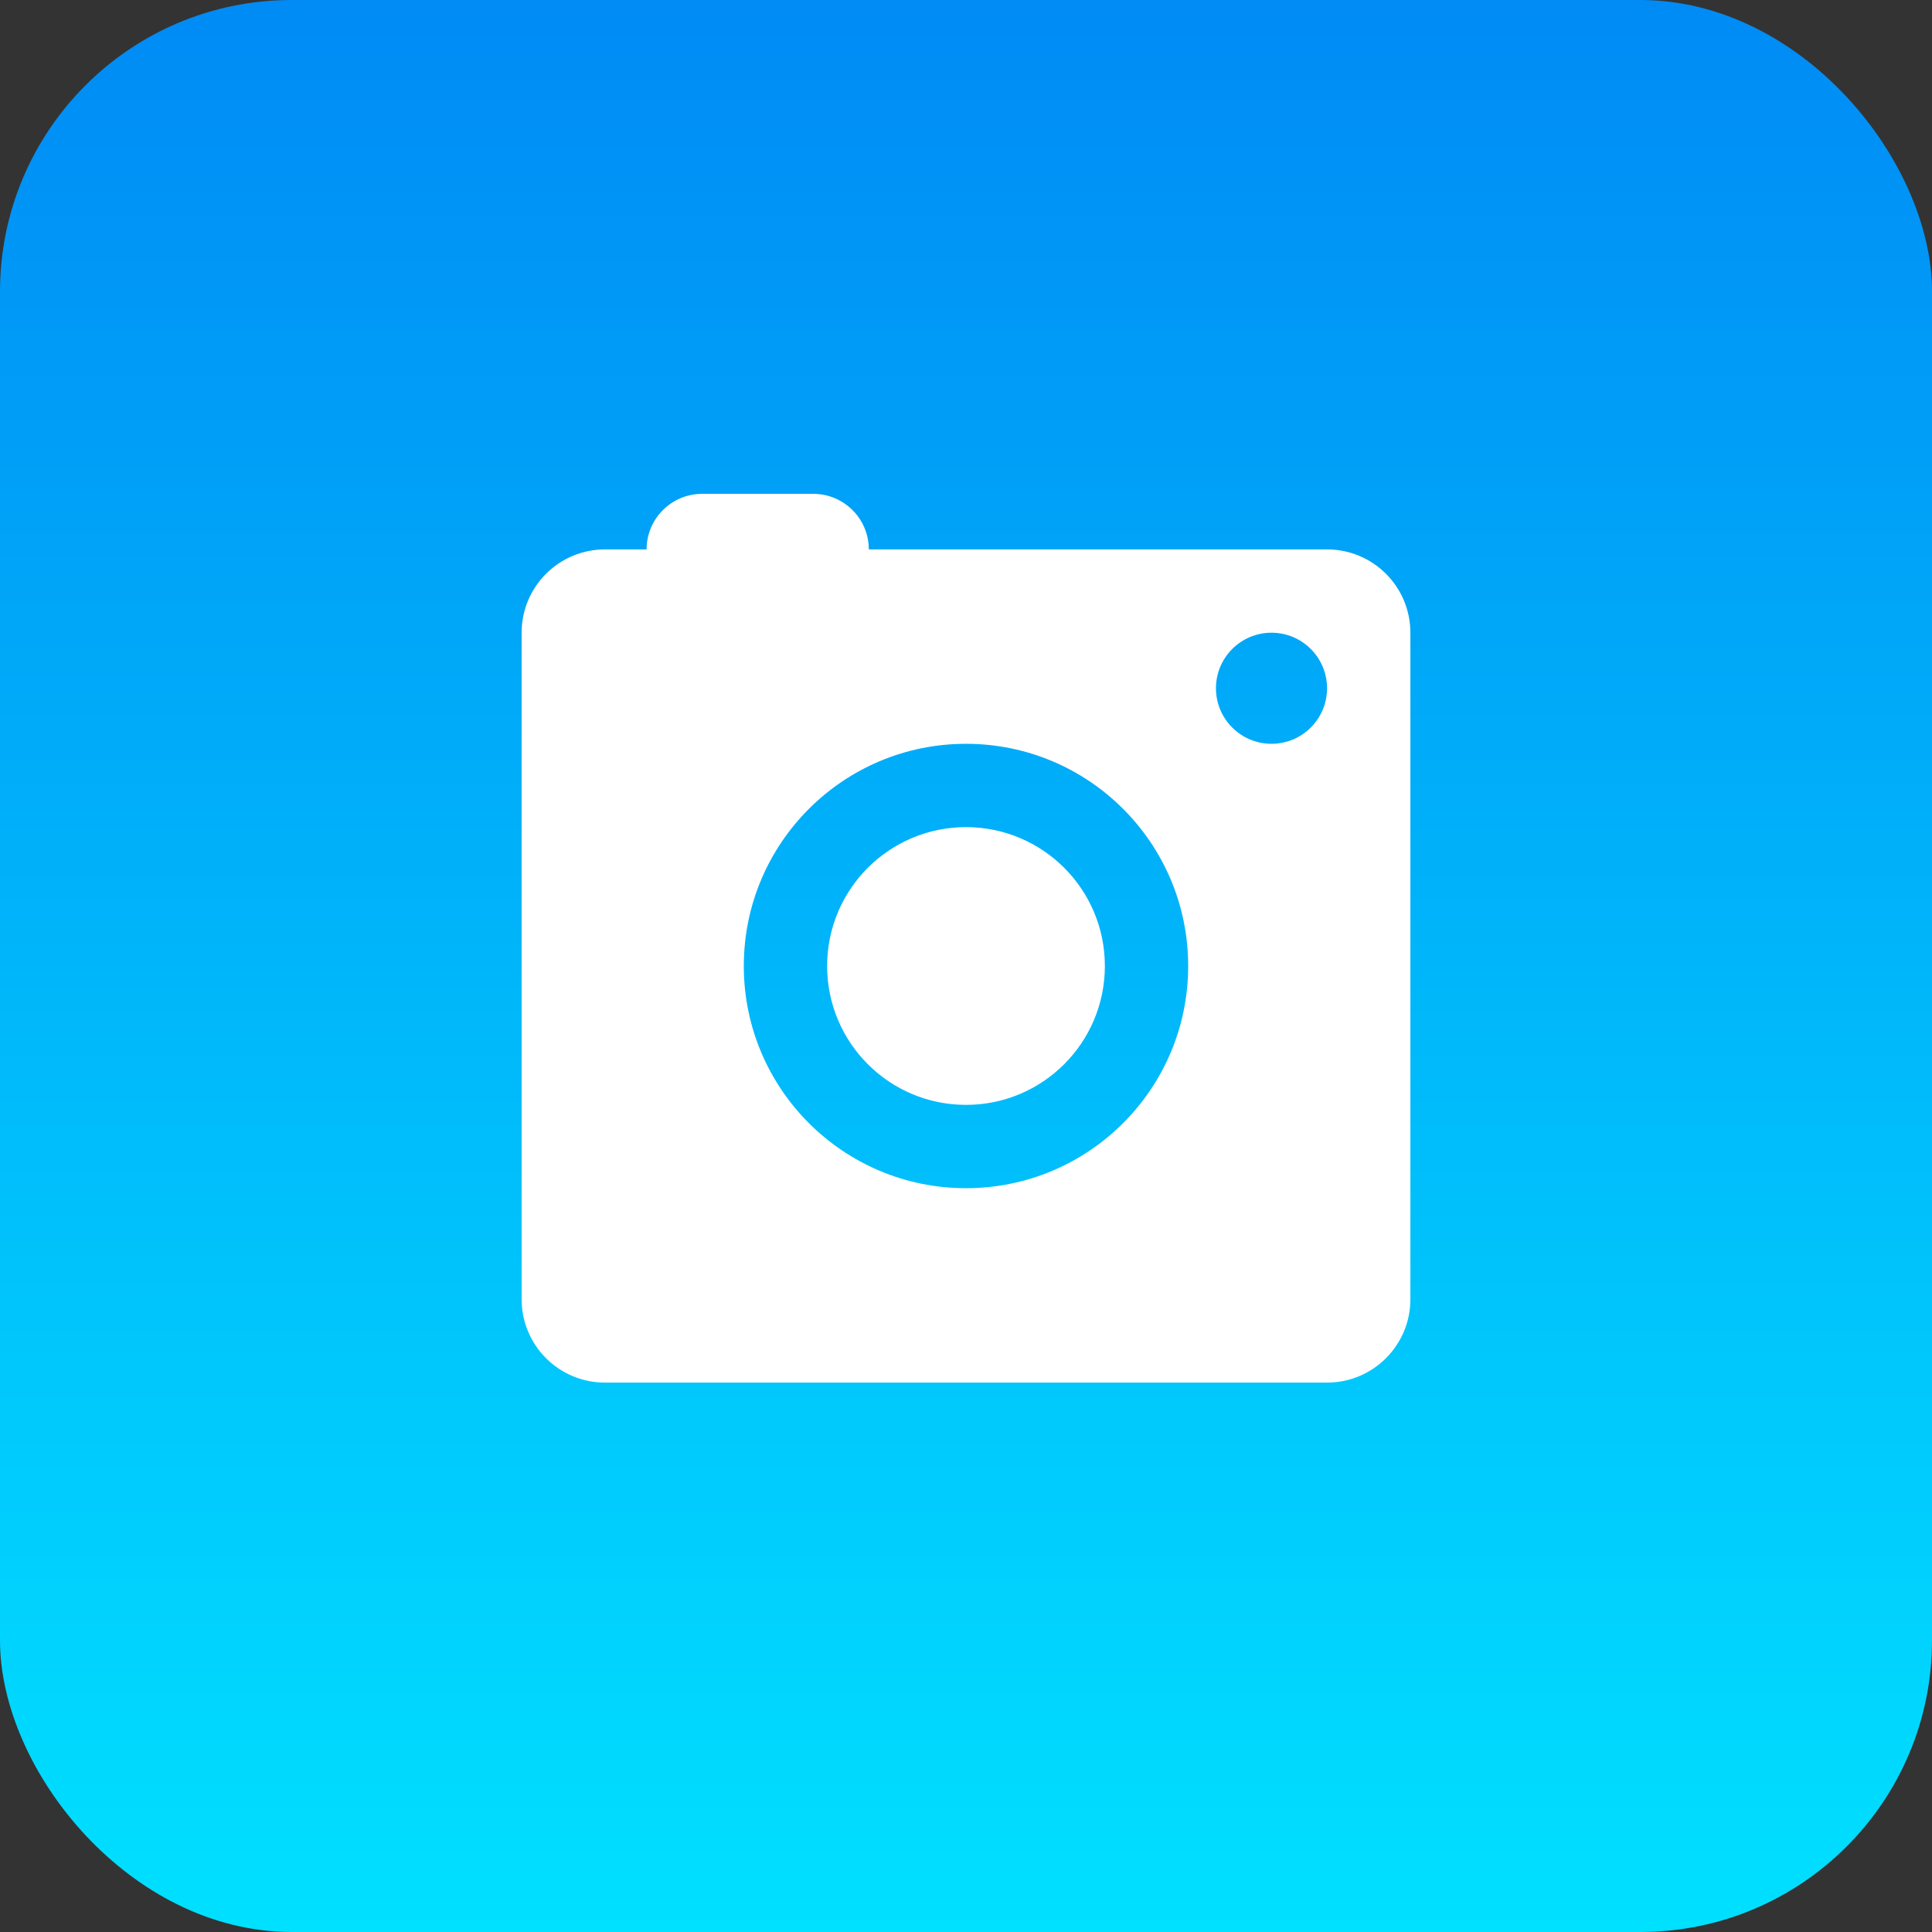 <svg width="106" height="106" viewBox="0 0 106 106" fill="none" xmlns="http://www.w3.org/2000/svg">
<rect x="0" y="0" width="106" height="106" fill="#333333" stroke="none"/>
<rect width="106" height="106" rx="16" fill="url(#paint0_linear_305_243)"/>
<path fill-rule="evenodd" clip-rule="evenodd" d="M35.476 30.143C35.476 28.46 36.841 27.095 38.524 27.095H44.619C46.302 27.095 47.667 28.46 47.667 30.143H72.809C75.334 30.143 77.381 32.19 77.381 34.714V71.286C77.381 73.81 75.334 75.857 72.809 75.857H33.19C30.666 75.857 28.619 73.81 28.619 71.286V34.714C28.619 32.19 30.666 30.143 33.19 30.143H35.476ZM60.619 53C60.619 57.208 57.208 60.619 53 60.619C48.792 60.619 45.381 57.208 45.381 53C45.381 48.792 48.792 45.381 53 45.381C57.208 45.381 60.619 48.792 60.619 53ZM65.19 53C65.19 59.733 59.733 65.191 53 65.191C46.267 65.191 40.809 59.733 40.809 53C40.809 46.267 46.267 40.809 53 40.809C59.733 40.809 65.19 46.267 65.19 53ZM69.762 40.809C71.445 40.809 72.809 39.445 72.809 37.762C72.809 36.079 71.445 34.714 69.762 34.714C68.079 34.714 66.714 36.079 66.714 37.762C66.714 39.445 68.079 40.809 69.762 40.809Z" fill="white"/>
<defs>
<linearGradient id="paint0_linear_305_243" x1="53" y1="0" x2="53" y2="106" gradientUnits="userSpaceOnUse">
<stop stop-color="#008BF5"/>
<stop offset="1" stop-color="#00E0FF"/>
</linearGradient>
</defs>
</svg>
